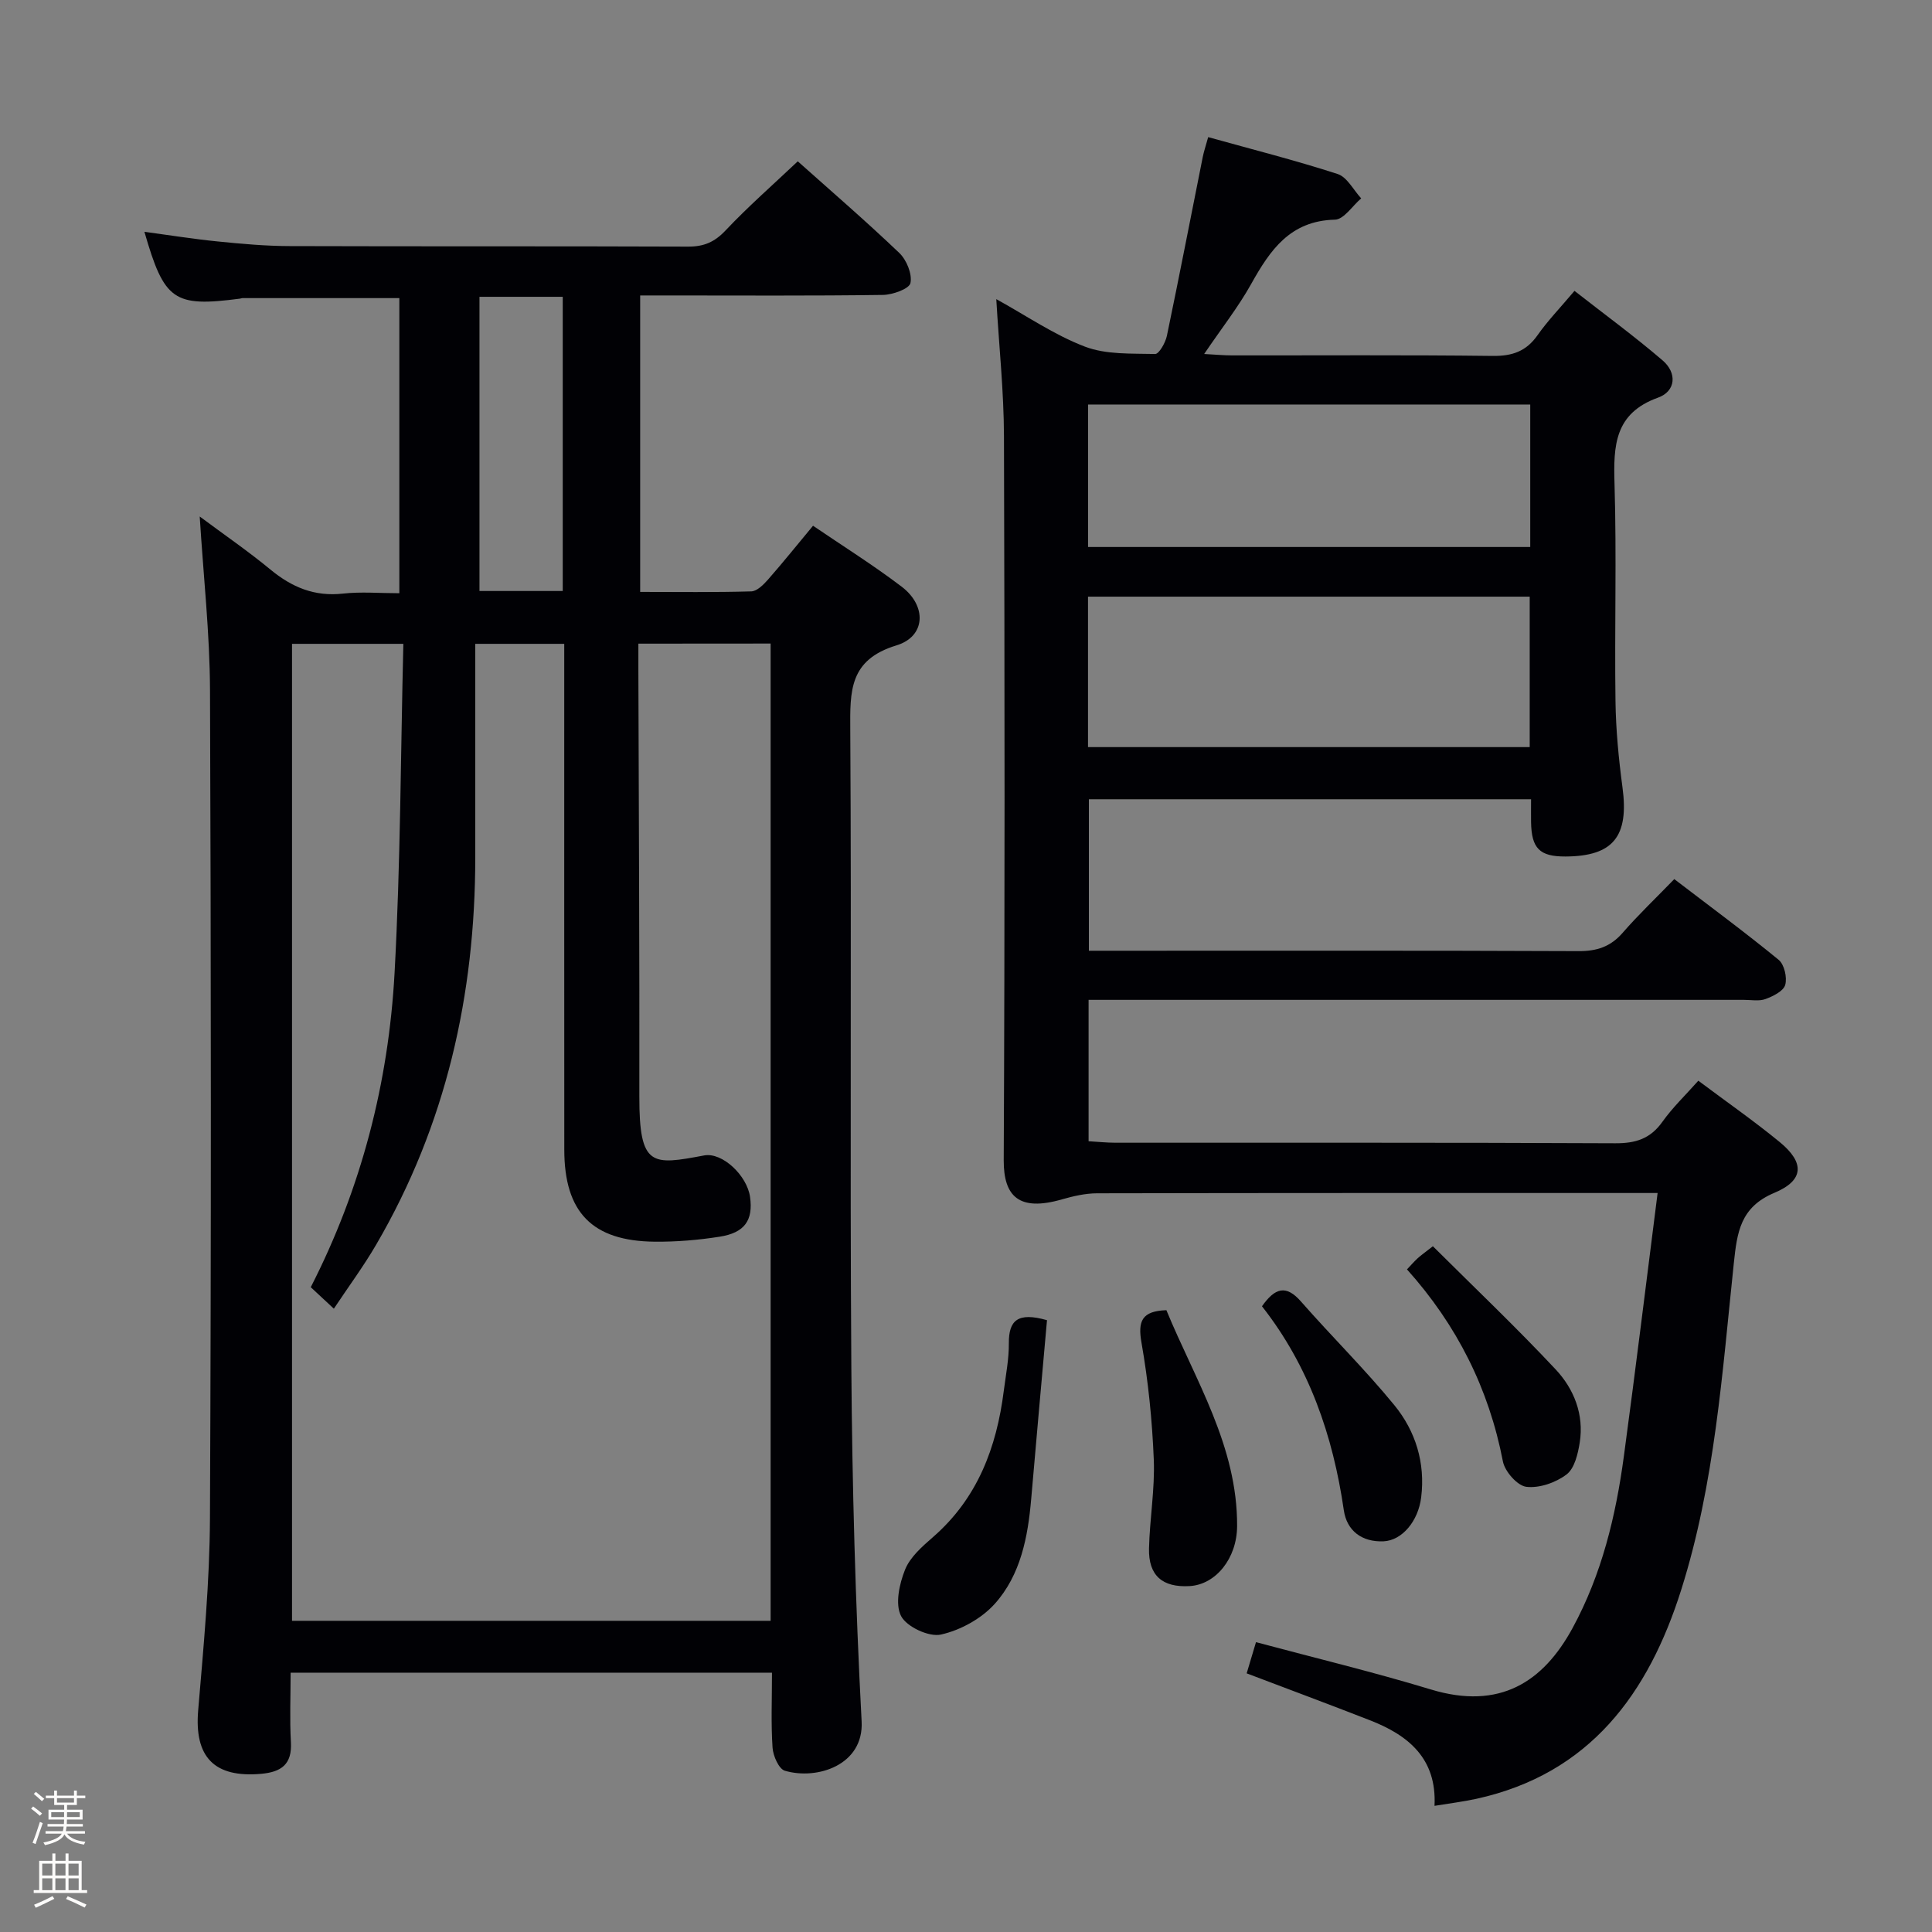 <svg enable-background="new 0 0 400 400" viewBox="0 0 400 400" xmlns="http://www.w3.org/2000/svg"><rect x="0" y="0" width="400" height="400" fill="#808080" stroke="none"/><path d="m6.44 374.46.42-.45c.65.47 1.27.95 1.85 1.44l-.45.49c-.65-.56-1.25-1.06-1.82-1.48m.93 7.33-.63-.26c.55-1.36 1.05-2.8 1.52-4.33.19.1.38.19.59.27-.46 1.29-.95 2.73-1.48 4.32m-.38-10.38.44-.42c.43.34 1.01.82 1.74 1.44l-.49.49c-.53-.51-1.09-1.01-1.69-1.51m2.5.35h1.72v-1.04h.59v1.04h3.52v-1.04h.59v1.04h1.75v.53h-1.75v1.42h-2.03v.97h3.22v2.03h-3.24c0 .35-.01.66-.03.93h3.32v.53h-3.37c-.03.27-.08.58-.15.94h3.96v.53h-3.71c.67.92 1.93 1.48 3.79 1.68-.13.24-.23.44-.29.59-2.13-.38-3.48-1.08-4.04-2.12-.43.97-1.77 1.72-4.03 2.23-.09-.19-.2-.37-.33-.55 2.1-.42 3.37-1.03 3.81-1.83h-3.36v-.53h3.58c.08-.29.13-.61.16-.94h-3.33v-.53h3.39c.02-.27.04-.58.04-.93h-3.23v-2.03h3.25v-.97h-2.07v-1.42h-1.73zm1.12 3.44v1h2.65c.01-.3.02-.44.01-.4v-.25-.35zm1.19-2h3.52v-.91h-3.52zm4.71 2h-2.63v.59c0 .15-.01.28-.01.4h2.64z" fill="#fcfbfa"/><path d="m13.56 383.74h.63v1.52h2.72v6.07h1.13v.6h-11.06v-.6h1.13v-6.07h2.73v-1.52h.63v1.52h2.1v-1.52zm-2.69 8.83.38.56c-1.24.63-2.53 1.25-3.85 1.85-.1-.21-.21-.42-.34-.63 1.36-.55 2.63-1.15 3.81-1.78m-2.13-4.27h2.1v-2.45h-2.1zm0 3.04h2.1v-2.46h-2.1zm2.72-3.04h2.1v-2.45h-2.1zm0 3.04h2.1v-2.46h-2.1zm6.07 3.6c-1.41-.71-2.7-1.3-3.86-1.78l.35-.56c1.45.62 2.75 1.19 3.88 1.72zm-1.25-9.09h-2.1v2.45h2.1zm-2.09 5.49h2.1v-2.46h-2.1z" fill="#fcfbfa"/><g fill="#010105"><path d="m159.83 346.31c-33.39 0-66.15 0-99.66 0 0 4.87-.21 9.65.06 14.39.26 4.58-1.97 6.17-6.14 6.55-9.76.87-13.88-3.49-13.06-13.14 1.12-13.25 2.38-26.53 2.44-39.81.26-57.15.23-114.3.01-171.45-.05-11.75-1.36-23.5-2.13-35.91 5.02 3.74 10 7.15 14.64 10.98 4.43 3.66 9.12 5.63 15 4.98 3.75-.42 7.59-.08 11.69-.08 0-20.67 0-40.88 0-61.1-10.97 0-21.73 0-32.5 0-.16 0-.32.09-.49.11-13.69 1.79-15.68.45-19.79-13.84 5.2.7 10.17 1.5 15.17 2 4.96.5 9.94.95 14.91.96 27.49.09 54.99 0 82.48.11 3.26.01 5.48-.93 7.76-3.35 4.67-4.95 9.81-9.45 14.95-14.31 6.72 6 14.03 12.3 21.01 18.96 1.51 1.44 2.71 4.36 2.32 6.24-.25 1.2-3.67 2.43-5.69 2.46-14.83.21-29.66.11-44.49.11-1.8 0-3.61 0-5.78 0v61.38c7.8 0 15.41.11 23.01-.11 1.19-.04 2.54-1.4 3.47-2.46 3.07-3.49 5.98-7.13 9.31-11.13 6.18 4.21 12.48 8.15 18.37 12.63 5.21 3.97 4.99 10.29-1.1 12.14-9.79 2.98-9.61 9.45-9.56 17.48.28 43.99-.09 87.98.22 131.96.17 24.45.84 48.92 2.13 73.34.48 9.03-9.21 12.19-15.9 10.21-1.24-.37-2.42-3.06-2.54-4.75-.34-4.96-.12-9.95-.12-15.55zm-27.66-213.05v5.75c.08 29.33.25 58.66.2 87.98-.03 14.7 2.63 14.25 13.42 12.23 3.77-.7 8.88 4.17 9.5 8.59.67 4.82-1.09 7.43-6.32 8.24-4.41.69-8.92 1.07-13.39 1.03-12.98-.12-18.75-6.09-18.75-19.07-.02-33-.01-65.99-.01-98.99 0-1.93 0-3.85 0-5.72-6.35 0-11.93 0-18.42 0 0 14.95.01 29.57 0 44.2-.01 28.47-6.06 55.42-20.51 80.18-2.62 4.5-5.74 8.71-8.77 13.27-1.92-1.79-3.24-3.02-4.78-4.45 10.48-20.49 16.1-42.32 17.35-65.04 1.24-22.69 1.26-45.44 1.82-68.16-8.43 0-15.67 0-23.05 0v202.27h99.09c0-67.58 0-134.83 0-202.33-9.04.02-17.81.02-27.38.02zm-32.9-71.81v60.91h17.24c0-20.53 0-40.58 0-60.91-5.87 0-11.43 0-17.24 0z"/><path d="m258.11 346.45c.66-2.22 1.27-4.25 1.93-6.46 12.28 3.29 24.34 6.19 36.19 9.79 14.3 4.34 23.29-1.56 29.36-12.72 6.04-11.11 8.95-23.2 10.62-35.6 2.42-17.91 4.61-35.86 6.98-54.46-2.38 0-4 0-5.62 0-36.82 0-73.65-.02-110.47.06-2.42.01-4.9.59-7.25 1.26-8.81 2.54-12.07-.55-12.04-8.1.24-49.99.2-99.97.05-149.96-.03-9.27-1.02-18.53-1.59-28.33 6.18 3.4 11.97 7.4 18.36 9.84 4.42 1.68 9.65 1.4 14.53 1.52.8.02 2.13-2.33 2.43-3.75 2.57-12.33 4.96-24.7 7.43-37.05.22-1.1.59-2.18 1.12-4.1 9.11 2.54 18.06 4.8 26.81 7.64 1.96.64 3.26 3.3 4.87 5.04-1.81 1.54-3.59 4.37-5.44 4.41-9.26.22-13.41 6.28-17.33 13.3-2.65 4.76-6.07 9.09-9.74 14.51 2.41.13 4.08.29 5.75.29 18 .02 35.99-.11 53.98.11 4.06.05 6.95-.95 9.3-4.3 2.09-2.98 4.65-5.62 7.64-9.17 6.16 4.82 12.41 9.39 18.26 14.41 2.99 2.57 2.76 6.36-.97 7.7-9.01 3.24-9.24 9.94-9 17.86.45 14.98-.01 29.99.2 44.98.08 5.96.66 11.94 1.45 17.86 1.36 10.13-1.9 14.25-11.8 14.3-5.36.02-7.05-1.66-7.13-7.16-.02-1.47 0-2.93 0-4.69-30.68 0-60.92 0-91.55 0v31.36h5.91c31.82 0 63.65-.06 95.47.08 3.8.02 6.63-.91 9.14-3.8 3.26-3.75 6.89-7.19 10.68-11.11 7.48 5.72 14.69 11.04 21.61 16.71 1.17.96 1.79 3.66 1.36 5.19-.36 1.29-2.51 2.35-4.08 2.93-1.33.49-2.96.17-4.46.17-43.15 0-86.31 0-129.46 0-1.97 0-3.94 0-6.23 0v29.27c1.78.1 3.69.31 5.59.31 34.49.02 68.98-.06 103.47.11 4.22.02 7.25-.94 9.74-4.44 2.1-2.96 4.78-5.51 7.44-8.51 5.72 4.29 11.46 8.28 16.85 12.7 5.16 4.24 5.1 7.91-1.1 10.51-7.07 2.96-7.72 8.2-8.39 14.46-2.4 22.77-3.95 45.74-10.9 67.73-6.77 21.44-18.86 38.11-42.43 43.28-2.71.59-5.48.93-8.65 1.45.5-9.82-5.43-14.64-13.43-17.74-8.33-3.25-16.71-6.37-25.46-9.69zm-32.85-191.77h91.45c0-10.55 0-20.78 0-31.15-30.61 0-60.94 0-91.45 0zm91.56-41.43c0-9.94 0-19.57 0-29.5-30.57 0-60.96 0-91.55 0v29.5z"/><path d="m216.77 273.33c-1.09 12.29-2.21 24.64-3.27 37-.68 7.89-2.18 15.73-7.53 21.71-2.76 3.08-7.12 5.48-11.17 6.38-2.47.55-7.08-1.6-8.24-3.83-1.28-2.47-.36-6.67.83-9.63 1.05-2.61 3.57-4.8 5.81-6.75 9.2-8.03 13.13-18.52 14.62-30.23.42-3.29 1.08-6.6 1.05-9.89-.02-4.68 1.79-6.5 7.9-4.76z"/><path d="m241.49 271.26c5.95 14.47 14.72 28.11 14.64 44.7-.03 6.7-4.42 12.1-9.8 12.42-5.66.34-8.58-2.17-8.44-7.81.15-6.13 1.23-12.27.99-18.36-.33-8.09-1.14-16.21-2.54-24.18-.81-4.54.08-6.6 5.15-6.77z"/><path d="m261.28 270.45c2.68-3.8 4.96-4.54 8.07-.99 6.35 7.24 13.24 14.02 19.33 21.46 4.4 5.38 6.44 11.94 5.56 19.08-.61 4.98-3.99 8.94-7.78 9.11-4.51.2-7.61-2.2-8.23-6.39-2.25-15.52-7.23-29.9-16.95-42.27z"/><path d="m296.66 258.02c8.63 8.59 17.27 16.8 25.41 25.49 3.8 4.05 5.91 9.34 5 15.13-.37 2.35-1.07 5.36-2.72 6.62-2.23 1.7-5.64 2.89-8.33 2.57-1.86-.22-4.46-3.17-4.86-5.26-2.91-15.06-9.5-28.2-19.86-39.76.86-.9 1.47-1.62 2.16-2.25.6-.56 1.28-1.04 3.2-2.54z"/></g></svg>